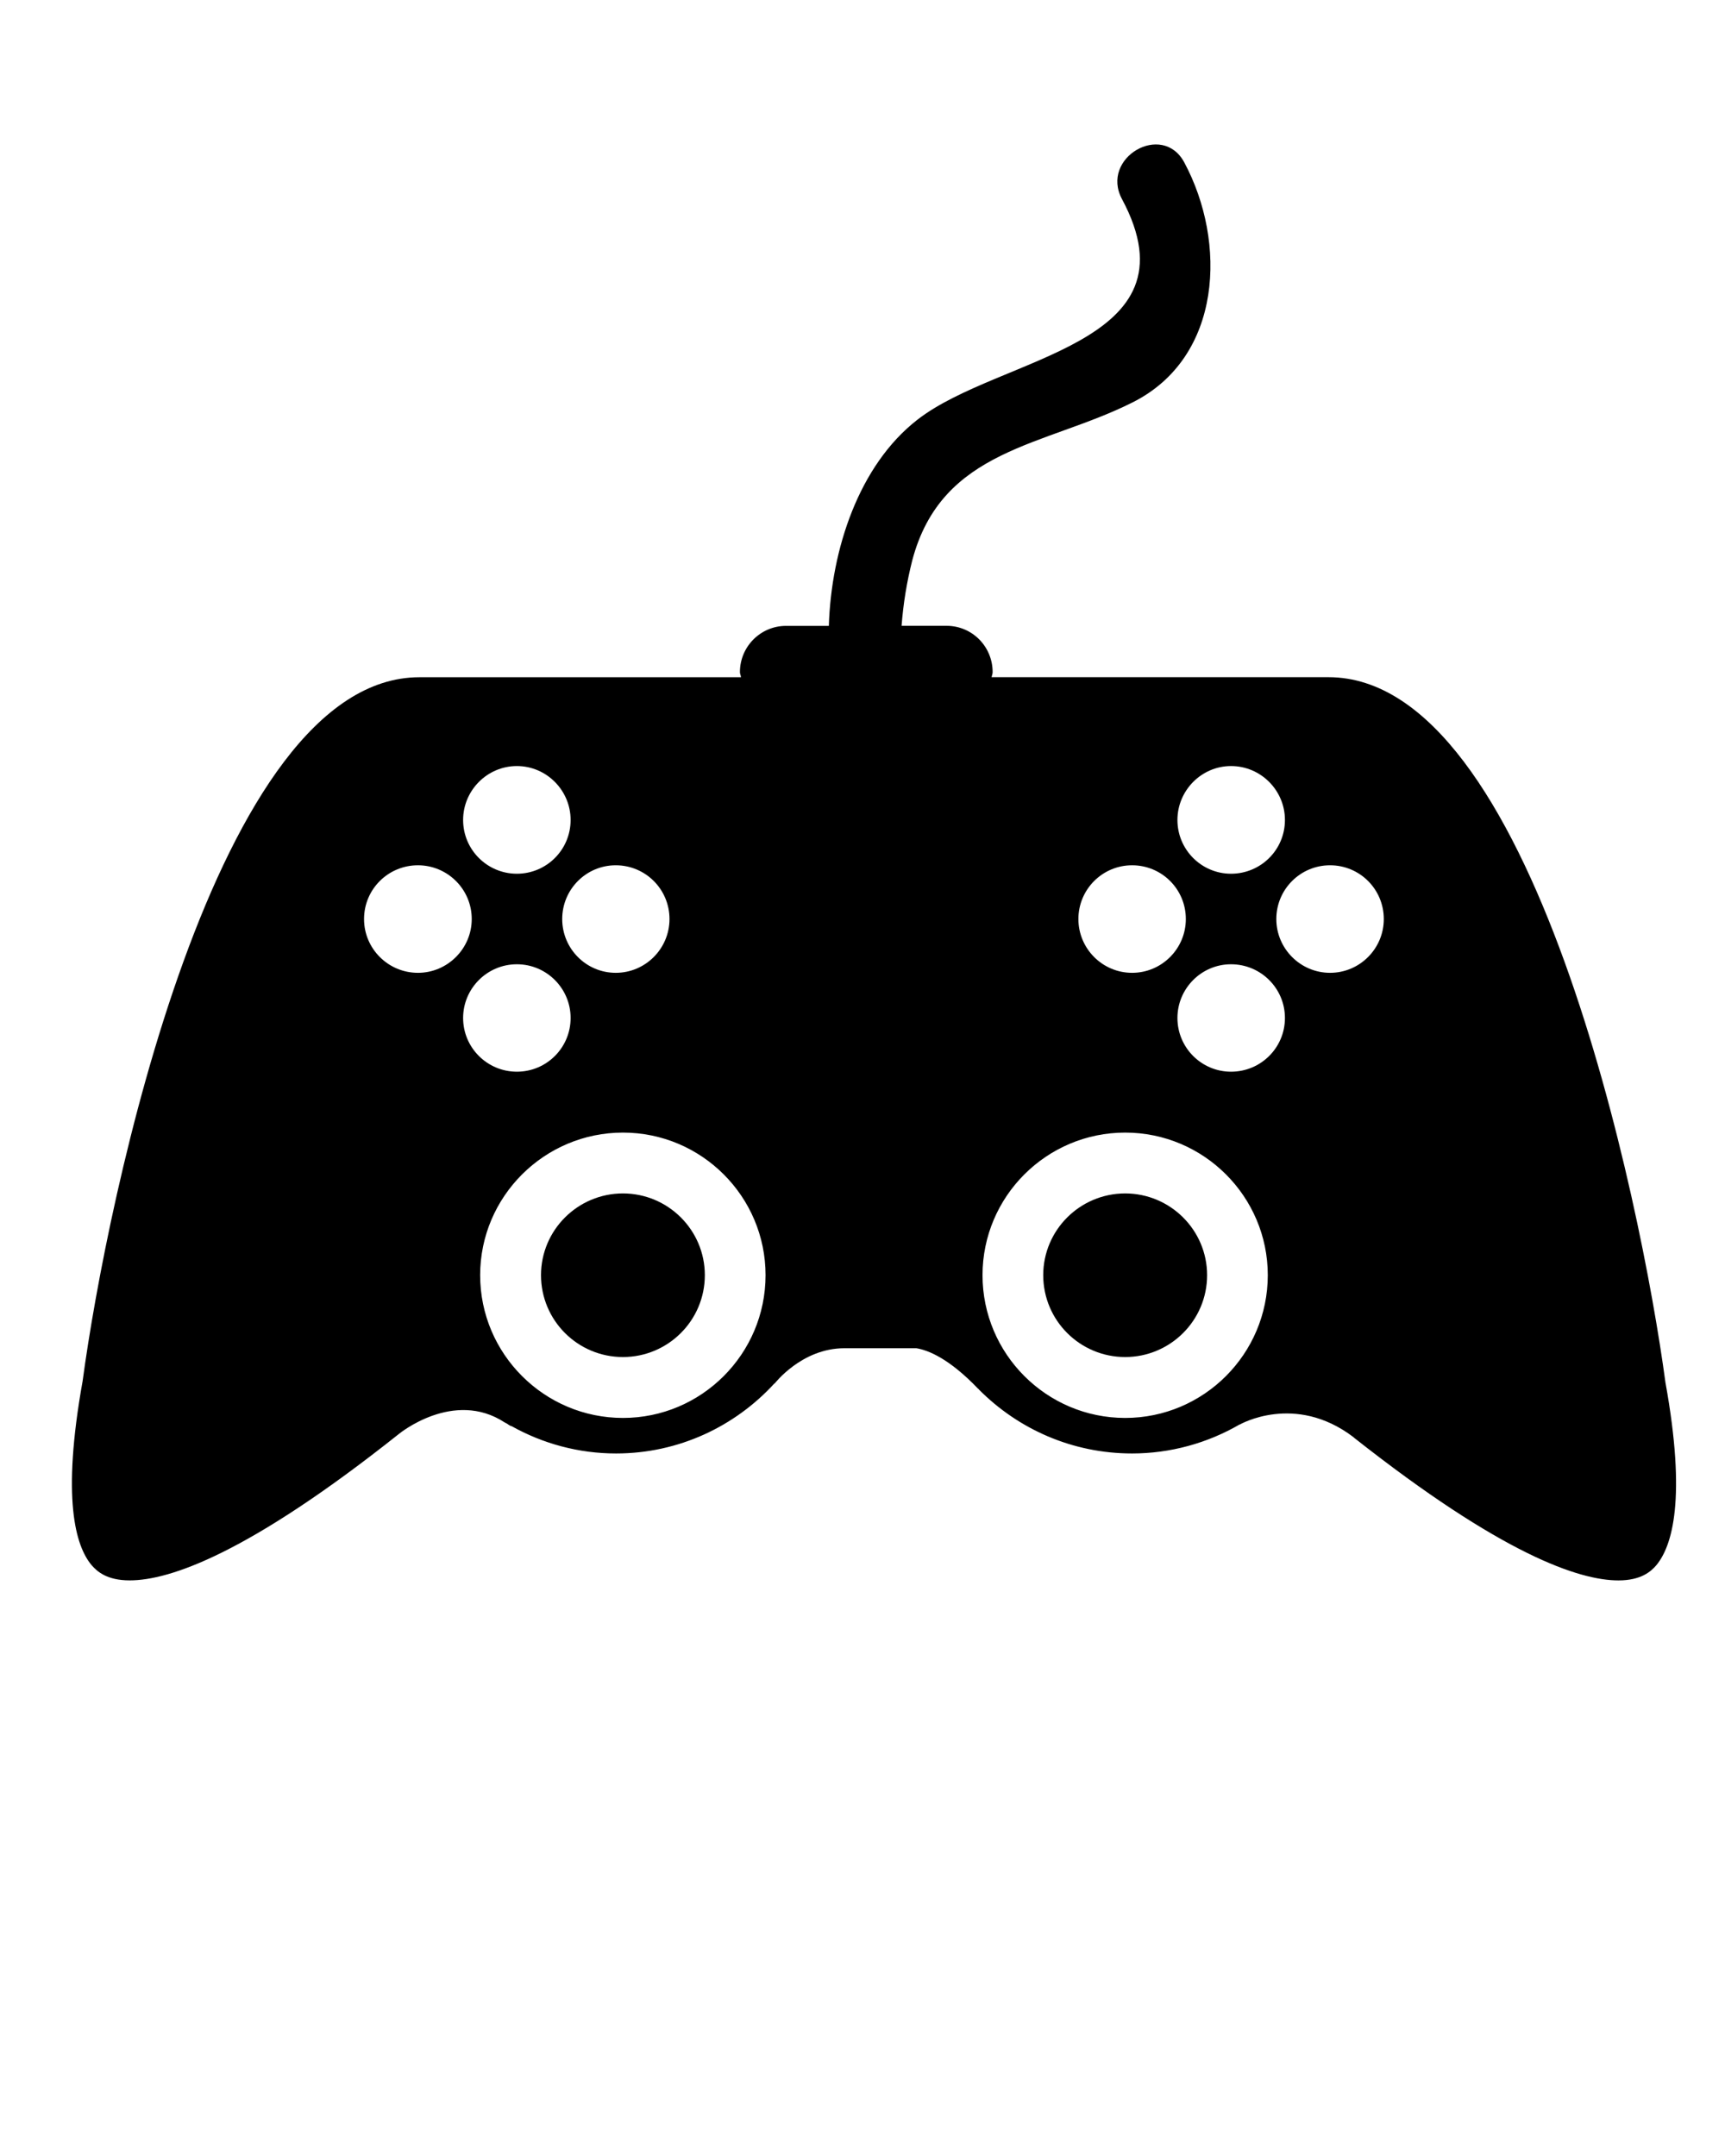 <svg xmlns="http://www.w3.org/2000/svg" fill="#inherit"
  xmlns:xlink="http://www.w3.org/1999/xlink" version="1.1" x="0px" y="0px" viewBox="0 0 100 125" enable-background="new 0 0 100 100" xml:space="preserve">
  <g>
    <path fill="#inherit" d="M65.227,69.193c-2.619,0-4.75,2.122-4.75,4.738c0,2.628,2.131,4.747,4.75,4.747   c2.614,0,4.75-2.119,4.75-4.747C69.977,71.315,67.841,69.193,65.227,69.193z"/>
    <path fill="#inherit" d="M36.113,69.193c-2.618,0-4.75,2.122-4.75,4.738c0,2.628,2.13,4.747,4.75,4.747   c2.614,0,4.747-2.119,4.747-4.747C40.86,71.315,38.727,69.193,36.113,69.193z"/>
    <path fill="#inherit" d="M96.547,80.152c-1.421-10.578-7.686-40.89-19.534-40.89H57.481c0.021-0.104,0.063-0.19,0.063-0.294   c0-1.484-1.188-2.685-2.673-2.685h-2.605c0.096-1.272,0.299-2.532,0.616-3.784c1.716-6.517,7.684-6.612,12.771-9.167   c5.228-2.618,5.472-9.316,2.999-13.917c-1.272-2.373-4.883-0.265-3.613,2.121c4.57,8.521-7.092,9.072-11.863,12.804   c-3.391,2.641-4.99,7.525-5.127,11.947h-2.481c-1.473,0-2.674,1.197-2.674,2.684c0,0.104,0.054,0.19,0.064,0.294H24.313   c-11.839,0-18.114,30.312-19.523,40.806c-1.229,6.846-0.403,9.56,0.511,10.663c0.329,0.381,0.898,0.893,2.217,0.893   c2.312,0,6.867-1.54,15.612-8.494l0,0c0,0,3.16-2.603,6.125-0.664c0.052,0.021,0.106,0.062,0.159,0.085   c0.073,0.062,0.147,0.093,0.223,0.137l-0.009-0.022c1.853,1.041,3.932,1.6,6.084,1.6c3.643,0,6.91-1.577,9.188-4.067v0.021   c0,0,1.568-2.055,4.048-2.055h0.965h1.494h1.015h0.702c0.688,0.114,1.899,0.594,3.582,2.352c0.022,0.021,0.044,0.021,0.054,0.054   c2.269,2.277,5.392,3.695,8.869,3.695c2.207,0,4.369-0.594,6.252-1.692l-0.02,0.02c0,0,3.19-1.854,6.582,0.712   c0.02,0.008,0.02,0.021,0.044,0.041c8.563,6.76,13.044,8.279,15.335,8.279c1.304,0,1.887-0.512,2.207-0.893   C96.938,89.627,97.775,86.912,96.547,80.152z M71.363,44.414c1.728,0,3.126,1.41,3.126,3.126c0,1.729-1.398,3.117-3.126,3.117   c-1.706,0-3.106-1.389-3.106-3.117C68.257,45.824,69.657,44.414,71.363,44.414z M65.629,50.167c1.72,0,3.115,1.386,3.115,3.117   c0,1.718-1.396,3.118-3.115,3.118c-1.717,0-3.113-1.4-3.113-3.118C62.516,51.56,63.912,50.167,65.629,50.167z M35.696,50.167   c1.718,0,3.115,1.386,3.115,3.117c0,1.718-1.397,3.118-3.115,3.118c-1.716,0-3.104-1.4-3.104-3.118   C32.592,51.56,33.982,50.167,35.696,50.167z M29.964,44.414c1.717,0,3.115,1.41,3.115,3.126c0,1.729-1.398,3.117-3.115,3.117   c-1.716,0-3.117-1.389-3.117-3.117C26.847,45.824,28.248,44.414,29.964,44.414z M24.23,56.402c-1.727,0-3.126-1.4-3.126-3.118   c0-1.73,1.4-3.117,3.126-3.117c1.708,0,3.117,1.386,3.117,3.117C27.347,55.002,25.938,56.402,24.23,56.402z M26.847,59.021   c0-1.719,1.401-3.115,3.117-3.115c1.717,0,3.115,1.396,3.115,3.115c0,1.728-1.398,3.114-3.115,3.114   C28.248,62.135,26.847,60.744,26.847,59.021z M36.113,82.209c-4.56,0-8.278-3.711-8.278-8.277c0-4.559,3.721-8.267,8.278-8.267   c4.557,0,8.267,3.708,8.267,8.267C44.379,78.498,40.669,82.209,36.113,82.209z M65.227,82.209c-4.557,0-8.269-3.711-8.269-8.277   c0-4.559,3.712-8.267,8.269-8.267s8.268,3.708,8.268,8.267C73.494,78.498,69.783,82.209,65.227,82.209z M71.363,62.135   c-1.706,0-3.106-1.387-3.106-3.114c0-1.719,1.4-3.115,3.106-3.115c1.728,0,3.126,1.396,3.126,3.115   C74.489,60.744,73.091,62.135,71.363,62.135z M77.105,56.402c-1.715,0-3.115-1.4-3.115-3.118c0-1.73,1.4-3.117,3.115-3.117   c1.719,0,3.115,1.386,3.115,3.117C80.221,55.002,78.824,56.402,77.105,56.402z"/>
  </g>
</svg>
